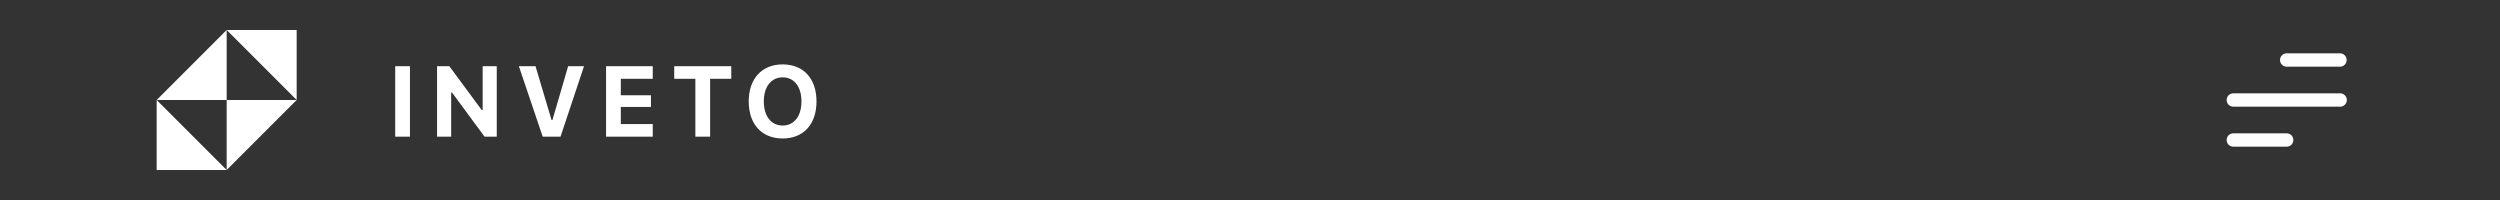 <svg width="750" height="60" viewBox="0 0 750 60" fill="none" xmlns="http://www.w3.org/2000/svg">
<rect x="0" y="0" width="750" height="60" fill="#333333" stroke="none"/>
<path d="M68 30H47L68 9V30Z" fill="white"/>
<path d="M68 30H89L68 51V30Z" fill="white"/>
<path d="M89 9V30L68 9H89Z" fill="white"/>
<path d="M47 51V30L68 51H47Z" fill="white"/>
<path d="M122.987 41V19.862H118.563V41H122.987ZM135.348 41V27.773H135.611L145.367 41H149.029V19.862H144.796V33.031H144.532L134.806 19.862H131.114V41H135.348ZM168.157 41L175.203 19.862H170.442L165.726 36.02H165.462L160.657 19.862H155.662L162.811 41H168.157ZM195.825 37.221H186.245V32.079H195.283V28.578H186.245V23.642H195.825V19.862H181.821V41H195.825V37.221ZM213.034 41V23.642H219.377V19.862H202.268V23.642H208.61V41H213.034ZM234.799 19.32C228.588 19.32 224.618 23.568 224.618 30.424C224.618 37.279 228.529 41.542 234.799 41.542C241.054 41.542 244.95 37.279 244.95 30.424C244.95 23.583 241.039 19.32 234.799 19.32ZM234.799 23.202C238.241 23.202 240.438 26 240.438 30.424C240.438 34.833 238.241 37.66 234.799 37.66C231.327 37.66 229.145 34.833 229.145 30.424C229.145 26 231.371 23.202 234.799 23.202Z" fill="white"/>
<path d="M670 30H702.05" stroke="white" stroke-width="4" stroke-miterlimit="10" stroke-linecap="round"/>
<path d="M686 18H702" stroke="white" stroke-width="4" stroke-miterlimit="10" stroke-linecap="round"/>
<path d="M670 42H686" stroke="white" stroke-width="4" stroke-miterlimit="10" stroke-linecap="round"/>
</svg>
